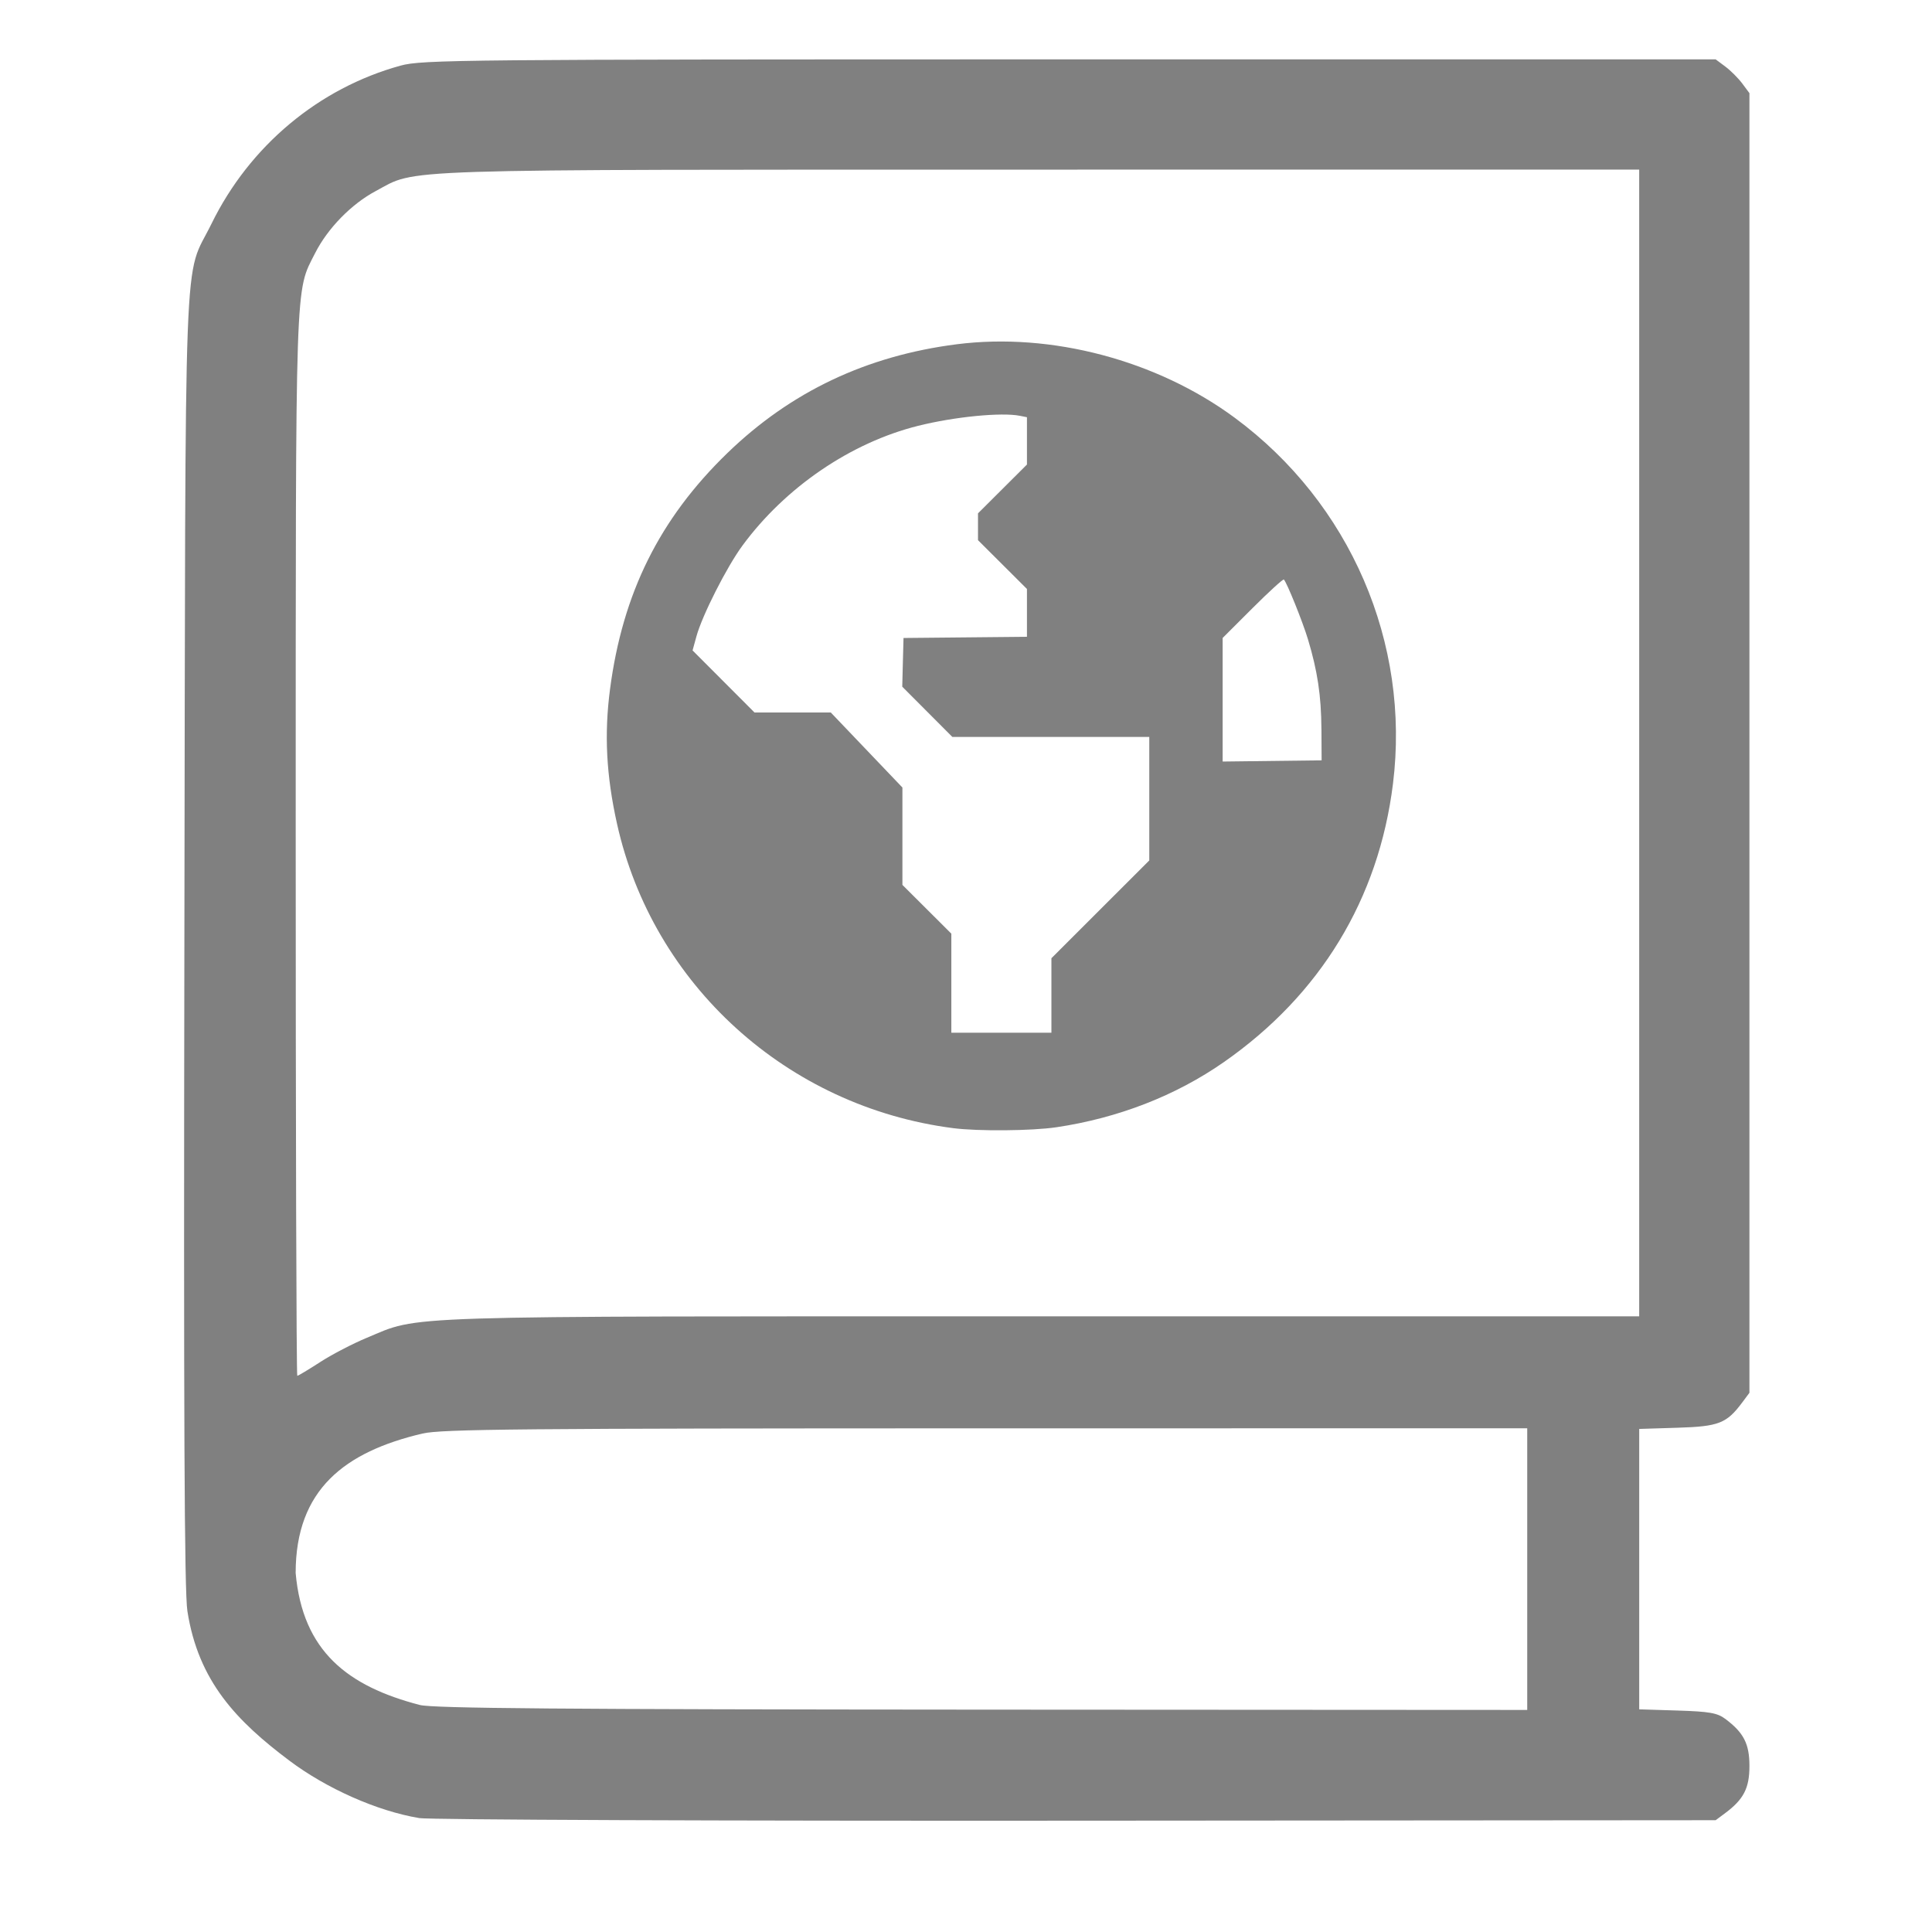 <?xml version="1.0" encoding="UTF-8"?>
<!-- Created with Inkscape (http://www.inkscape.org/) -->
<svg width="77.685mm" height="77.685mm" version="1.1" viewBox="0 0 77.685 77.685" xml:space="preserve" xmlns="http://www.w3.org/2000/svg"><g transform="translate(-49.844 -80.168)" fill="#808080"><path d="m37.018 214.99c-4.571-0.667-8.432-3.831-9.958-8.159-0.269-0.763-0.545-2.005-0.64-2.88-0.349-3.215 0.649-6.572 2.709-9.105 0.555-0.682 1.71-1.762 2.474-2.312 1.937-1.395 4.726-2.288 7.155-2.29 4.912-5e-3 9.498 3.008 11.425 7.505 1.901 4.439 1.088 9.553-2.093 13.158-1.956 2.217-4.649 3.663-7.603 4.083-0.892 0.127-2.599 0.126-3.469-6.4e-4zm4.135-0.866c1.514-0.311 2.861-0.874 4.123-1.722l0.622-0.418-0.587-0.543c-0.758-0.701-1.028-0.813-1.663-0.687-0.855 0.17-1.265 0.169-1.723-2e-3 -0.764-0.286-1.314-0.969-1.68-2.086-0.264-0.806 0.033-1.867 0.677-2.418 0.147-0.126 0.701-0.47 1.23-0.763 0.893-0.496 0.986-0.567 1.294-0.992 0.525-0.724 1.204-1.076 1.898-0.984 0.608 0.081 1.019 0.331 1.534 0.933 0.221 0.258 0.377 0.278 0.962 0.121 0.731-0.196 1.15-0.115 1.918 0.373 0.189 0.12 0.366 0.203 0.395 0.185 0.029-0.018 0.107-0.395 0.174-0.838 0.146-0.963 0.115-2.709-0.065-3.711-0.17-0.946-0.62-2.287-1.056-3.144-1.11-2.183-3.023-4.089-5.201-5.18-0.675-0.338-1.347-0.622-1.384-0.585-0.012 0.012-0.227 0.8-0.479 1.751-0.441 1.607-0.426 2.396-1.875 2.855-0.78 0.243-1.038 0.462-1.038 0.883 0 0.295 0.053 0.398 0.54 1.057 0.842 1.139 0.854 1.603 0.072 2.824-0.474 0.739-1.109 1.137-1.993 1.248-0.541 0.068-0.796 0.198-0.918 0.466-0.117 0.256-0.102 0.426 0.094 1.081 0.207 0.692 0.219 1.122 0.043 1.505-0.336 0.728-1.219 1.019-2.019 0.665-0.487-0.216-0.693-0.445-1.074-1.202-0.188-0.372-0.412-0.727-0.499-0.788-0.089-0.063-0.3-0.11-0.487-0.11-0.319 0-0.346 0.017-0.842 0.533-0.578 0.602-1.041 0.865-1.522 0.866-0.17 2.6e-4 -0.969-0.127-1.776-0.283-0.806-0.156-1.482-0.268-1.501-0.249-0.091 0.091 0.328 1.53 0.719 2.468 0.547 1.31 1.274 2.421 2.281 3.485 1.806 1.909 4.084 3.092 6.746 3.506 0.927 0.144 3.139 0.09 4.061-0.1zm6.459-3.805c0.646-0.765 1.199-1.6 1.587-2.397 0.307-0.632 0.741-1.736 0.74-1.886-6e-5 -0.041-0.264-0.239-0.586-0.442-0.644-0.404-0.824-0.437-1.403-0.262-0.487 0.148-1.007 0.134-1.283-0.034-0.125-0.076-0.338-0.293-0.474-0.482-0.284-0.395-0.594-0.569-1.015-0.569-0.404 0-0.755 0.184-0.972 0.509-0.413 0.619-0.652 0.818-1.624 1.357-0.535 0.296-1.07 0.634-1.189 0.75-0.571 0.558-0.646 1.207-0.241 2.062 0.296 0.624 0.521 0.889 0.911 1.069 0.346 0.16 0.759 0.167 1.32 0.021 0.855-0.223 1.441-0.015 2.46 0.874l0.63 0.549 0.326-0.271c0.179-0.149 0.545-0.53 0.813-0.848zm-11.377-5.15c0.25-0.233 0.255-0.611 0.016-1.378-0.261-0.842-0.218-1.194 0.209-1.701 0.272-0.322 0.621-0.481 1.251-0.569 0.829-0.115 1.023-0.25 1.633-1.139 0.476-0.693 0.458-0.852-0.184-1.707-0.278-0.37-0.55-0.779-0.605-0.909-0.149-0.356-0.122-0.854 0.068-1.256 0.268-0.568 0.573-0.775 1.392-0.943 0.443-0.091 0.761-0.313 0.88-0.614 0.07-0.178 0.992-3.415 0.992-3.484 0-0.041-0.413-0.149-1.122-0.293-0.829-0.169-3.064-0.168-3.97 1e-3 -2.4 0.448-4.488 1.528-6.182 3.197-1.941 1.912-3.081 4.244-3.424 6.999-0.084 0.679-0.1 2.592-0.021 2.593 0.029 2.7e-4 0.76 0.126 1.625 0.28 0.865 0.154 1.685 0.279 1.822 0.279 0.308 0 0.464-0.102 1.085-0.707 0.528-0.514 0.858-0.693 1.275-0.693 0.751 6.8e-4 1.146 0.304 1.601 1.227 0.359 0.727 0.46 0.844 0.846 0.98 0.33 0.115 0.559 0.069 0.81-0.164z" stroke-width=".07"/><path d="m176.78 162.26c-2.638-0.522-5.27-2.607-6.408-5.076-0.377-0.817-0.776-2.046-0.889-2.73-0.265-1.616-0.268-57.709-3e-3 -59.538 0.585-4.048 3.895-7.358 7.943-7.943 0.748-0.108 12.469-0.196 26.415-0.199 27.307-0.005 26.377-0.044 28.487 1.193 1.201 0.704 2.099 1.795 2.702 3.282l0.476 1.173v25.061c0 23.756-0.02 25.12-0.391 26.183-0.478 1.37-2.118 3.232-3.327 3.777l-0.867 0.391v9.898l1.573 0.119c1.802 0.136 2.346 0.403 2.809 1.38 0.424 0.894 0.228 1.991-0.474 2.651l-0.53 0.498-28.297 0.031c-15.563 0.017-28.712-0.051-29.219-0.152zm49.445-9.158v-4.692l-24.368 5e-3c-23.243 5e-3 -24.408 0.023-25.236 0.399-3.501 1.59-3.493 6.99 0.013 8.583 0.811 0.368 2.114 0.389 25.223 0.393l24.368 5e-3zm-46.23-9.349 3.573-0.078v-52.212l-2.826 0.001c-1.554 6.6e-4 -3.196 0.104-3.647 0.229-1.077 0.299-2.525 1.76-2.862 2.887-0.201 0.673-0.262 6.664-0.262 25.636v24.758l1.226-0.571c1.147-0.534 1.458-0.576 4.799-0.65zm49.893-0.529c0.314-0.213 0.674-0.683 0.8-1.045 0.158-0.454 0.229-8.147 0.229-24.841 0-22.106-0.03-24.23-0.352-24.72-0.79-1.206 0.184-1.155-21.926-1.155h-20.38v52.264l20.529-0.057c19.43-0.054 20.559-0.078 21.099-0.445z" stroke-width=".213"/><path d="m88.166 125.53c-6.662-0.858-12.076-5.765-13.514-12.247-0.431-1.941-0.516-3.596-0.279-5.403 0.506-3.861 1.993-6.854 4.714-9.49 2.55-2.47 5.595-3.915 9.225-4.379 3.795-0.485 8.052 0.641 11.187 2.96 4.637 3.43 7.06 9.04 6.356 14.714-0.574 4.627-2.919 8.485-6.803 11.192-1.936 1.349-4.245 2.247-6.729 2.617-0.99 0.147-3.148 0.166-4.157 0.036zm3.955-5.333v-1.499l3.935-3.932v-4.965h-7.917l-1.008-1.011-1.008-1.011 0.025-0.979 0.026-0.979 4.963-0.048v-1.923l-0.984-0.981-0.984-0.981v-1.079l0.984-0.981 0.984-0.981v-1.903l-0.279-0.056c-0.744-0.149-2.635 0.037-4.097 0.402-2.708 0.676-5.342 2.473-7.065 4.818-0.632 0.86-1.617 2.803-1.849 3.649l-0.155 0.564 2.489 2.494h3.067l2.882 3.019v3.915l1.967 1.961v3.982h4.024zm10.857-10.708c-8e-3 -1.347-0.157-2.34-0.542-3.617-0.213-0.707-0.847-2.28-0.968-2.401-0.03-0.03-0.596 0.486-1.258 1.147l-1.204 1.202v4.969l1.99-0.024 1.99-0.024-7e-3 -1.252z" stroke-width=".089"/><path d="m66.689 153.27c-1.679-0.281-3.716-1.184-5.216-2.312-2.104-1.582-3.653-3.177-4.094-6.008-0.122-0.784-0.153-7.723-0.121-27.012 0.049-29.092-0.052-26.44 1.089-28.771 1.532-3.131 4.314-5.457 7.606-6.361 0.862-0.237 2.4-0.251 26.896-0.251h25.981l0.389 0.29c0.214 0.16 0.519 0.465 0.679 0.679l0.29 0.389v52.259l-0.29 0.389c-0.629 0.843-0.942 0.965-2.604 1.016l-1.538 0.048v11.275l1.538 0.048c1.287 0.04 1.601 0.095 1.926 0.338 0.738 0.552 0.968 1.001 0.968 1.891 0 0.89-0.23 1.339-0.969 1.891l-0.389 0.29-25.7 0.019c-14.262 0.011-26.03-0.036-26.44-0.105zm44.564-10.009v-5.662l-21.771 2e-3c-18.712 2e-3 -21.895 0.031-22.653 0.21-3.118 0.735-5.097 2.246-5.097 5.608 0.281 3.154 2.1 4.554 4.994 5.306 0.544 0.135 5.676 0.177 22.615 0.187l21.912 0.012zm-48.537-8.324c0.469-0.303 1.31-0.741 1.869-0.973 2.201-0.914 0.747-0.867 27.177-0.867h23.993v-46.11l-24.092 0.002c-26.509 0.002-25.007-0.046-26.715 0.864-0.974 0.519-1.927 1.495-2.431 2.489-0.812 1.602-0.78 0.659-0.783 23.27-9.14e-4 11.432 0.027 21.877 0.064 21.877s0.449-0.248 0.919-0.551z" stroke-width=".141"/></g></svg>
